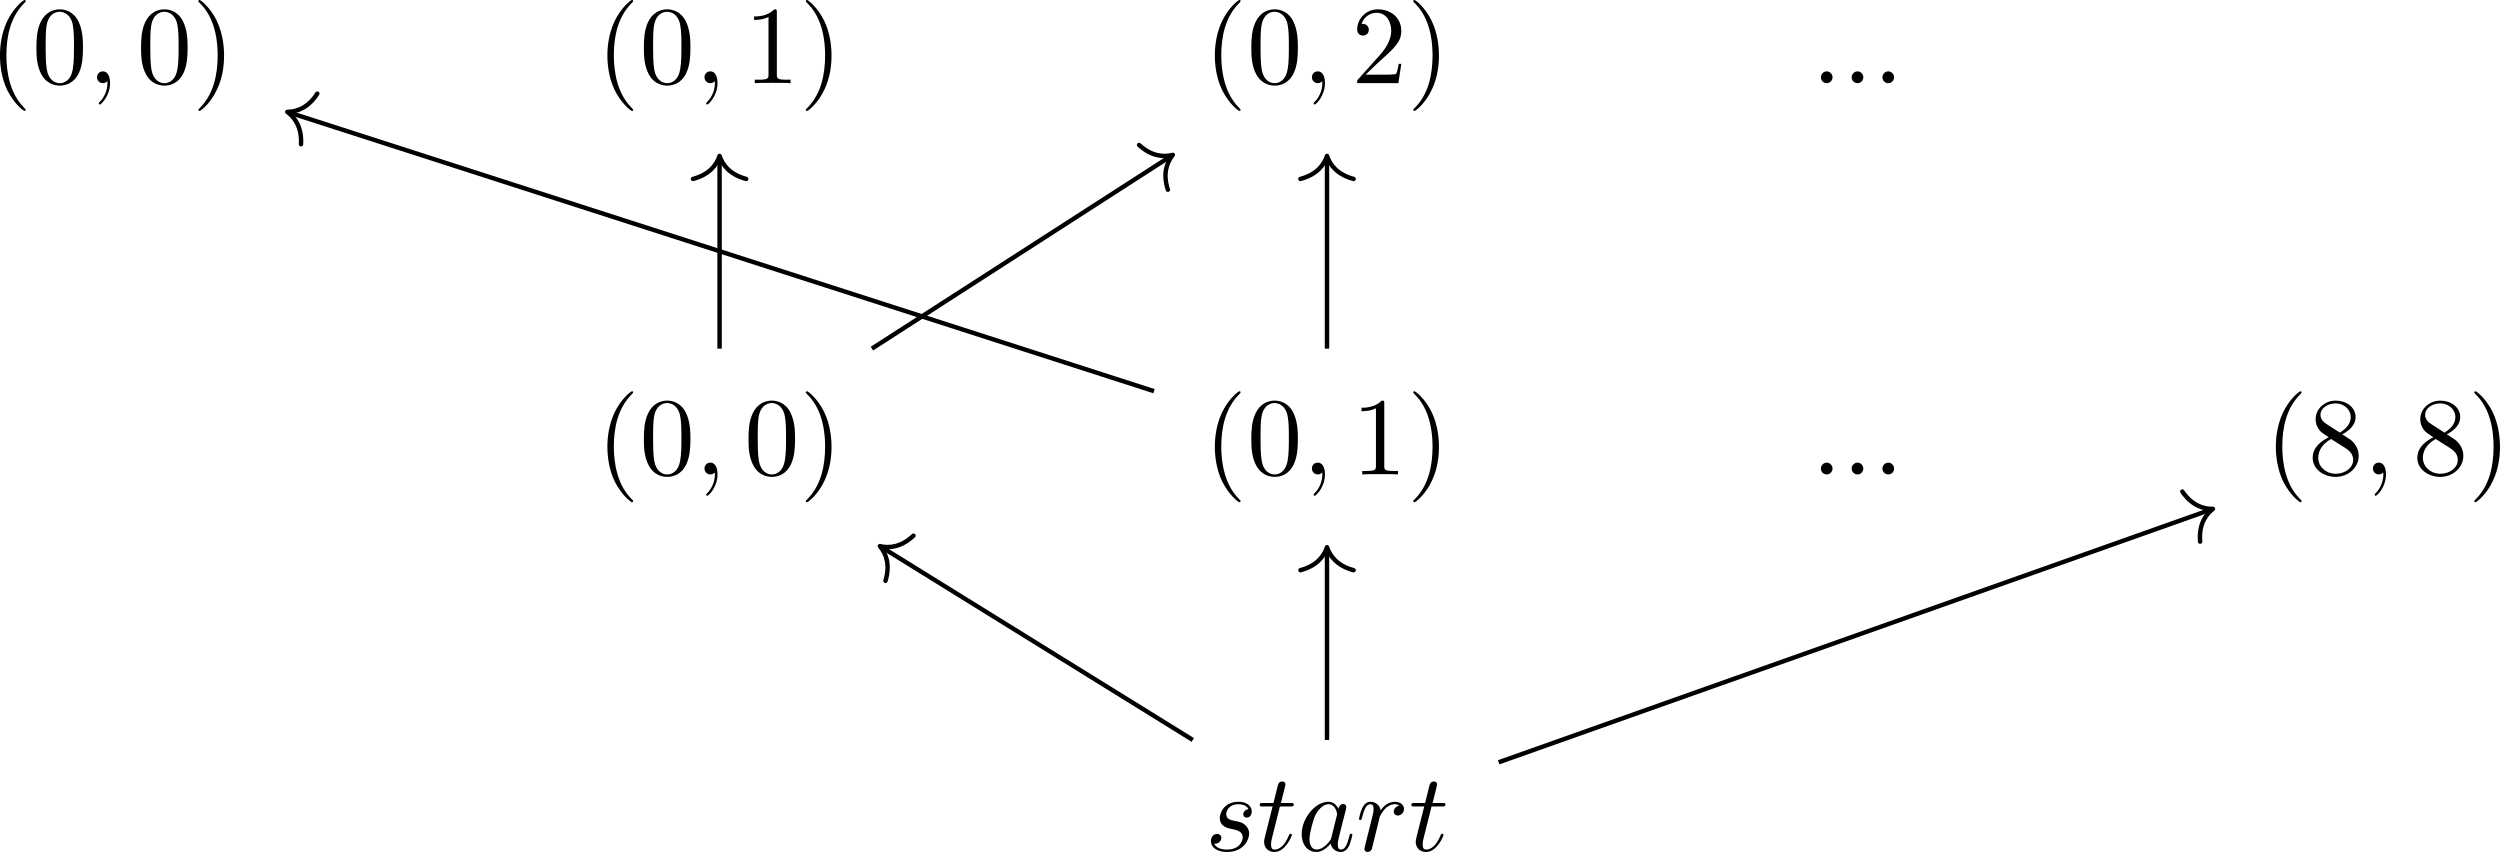 <?xml version="1.0" encoding="UTF-8"?>
<svg version="1.1" viewBox="0 0 224.83 76.625" xmlns="http://www.w3.org/2000/svg" xmlns:xlink="http://www.w3.org/1999/xlink" fill="currentColor">
 <defs>
  <g id="glyph-0-1">
   <path d="m3.297 2.391c0-0.031 0-0.047-0.172-0.219-1.234-1.25-1.562-3.141-1.562-4.672 0-1.734 0.375-3.469 1.609-4.703 0.125-0.125 0.125-0.141 0.125-0.172 0-0.078-0.031-0.109-0.094-0.109-0.109 0-1 0.688-1.594 1.953-0.5 1.094-0.625 2.203-0.625 3.031 0 0.781 0.109 1.984 0.656 3.125 0.609 1.219 1.453 1.875 1.562 1.875 0.062 0 0.094-0.031 0.094-0.109z"/>
  </g>
  <g id="glyph-0-2">
   <path d="m4.578-3.188c0-0.797-0.047-1.594-0.391-2.328-0.453-0.969-1.281-1.125-1.688-1.125-0.609 0-1.328 0.266-1.75 1.188-0.312 0.688-0.359 1.469-0.359 2.266 0 0.75 0.031 1.641 0.453 2.406 0.422 0.797 1.156 1 1.641 1 0.531 0 1.297-0.203 1.734-1.156 0.312-0.688 0.359-1.469 0.359-2.25zm-2.094 3.188c-0.391 0-0.984-0.25-1.156-1.203-0.109-0.594-0.109-1.516-0.109-2.109 0-0.641 0-1.297 0.078-1.828 0.188-1.188 0.938-1.281 1.188-1.281 0.328 0 0.984 0.188 1.172 1.172 0.109 0.562 0.109 1.312 0.109 1.938 0 0.75 0 1.422-0.109 2.062-0.156 0.953-0.719 1.25-1.172 1.25z"/>
  </g>
  <g id="glyph-0-3">
   <path d="m2.875-2.5c0-0.766-0.109-1.969-0.656-3.109-0.594-1.219-1.453-1.875-1.547-1.875-0.062 0-0.109 0.047-0.109 0.109 0 0.031 0 0.047 0.188 0.234 0.984 0.984 1.547 2.562 1.547 4.641 0 1.719-0.359 3.469-1.594 4.719-0.141 0.125-0.141 0.141-0.141 0.172 0 0.062 0.047 0.109 0.109 0.109 0.094 0 1-0.688 1.578-1.953 0.516-1.094 0.625-2.203 0.625-3.047z"/>
  </g>
  <g id="glyph-0-4">
   <path d="m2.938-6.375c0-0.25 0-0.266-0.234-0.266-0.625 0.641-1.5 0.641-1.812 0.641v0.312c0.203 0 0.781 0 1.297-0.266v5.172c0 0.359-0.031 0.469-0.922 0.469h-0.312v0.312c0.344-0.031 1.203-0.031 1.609-0.031 0.391 0 1.266 0 1.609 0.031v-0.312h-0.312c-0.906 0-0.922-0.109-0.922-0.469z"/>
  </g>
  <g id="glyph-0-5">
   <path d="m1.266-0.766 1.062-1.031c1.547-1.375 2.141-1.906 2.141-2.906 0-1.141-0.891-1.938-2.109-1.938-1.125 0-1.859 0.922-1.859 1.812 0 0.547 0.5 0.547 0.531 0.547 0.172 0 0.516-0.109 0.516-0.531 0-0.25-0.188-0.516-0.531-0.516-0.078 0-0.094 0-0.125 0.016 0.219-0.656 0.766-1.016 1.344-1.016 0.906 0 1.328 0.812 1.328 1.625 0 0.797-0.484 1.578-1.047 2.203l-1.906 2.125c-0.109 0.109-0.109 0.141-0.109 0.375h3.703l0.266-1.734h-0.234c-0.062 0.297-0.125 0.734-0.234 0.891-0.062 0.078-0.719 0.078-0.938 0.078z"/>
  </g>
  <g id="glyph-0-6">
   <path d="m1.625-4.562c-0.453-0.297-0.5-0.625-0.5-0.797 0-0.609 0.656-1.031 1.359-1.031 0.719 0 1.359 0.516 1.359 1.234 0 0.578-0.391 1.047-0.984 1.391zm1.453 0.953c0.719-0.375 1.203-0.891 1.203-1.547 0-0.922-0.875-1.484-1.781-1.484-1 0-1.812 0.734-1.812 1.672 0 0.172 0.016 0.625 0.438 1.094 0.109 0.109 0.484 0.359 0.734 0.531-0.578 0.297-1.438 0.844-1.438 1.844 0 1.047 1.016 1.719 2.062 1.719 1.125 0 2.078-0.828 2.078-1.891 0-0.359-0.109-0.812-0.5-1.234-0.188-0.203-0.344-0.297-0.984-0.703zm-1 0.422 1.234 0.781c0.281 0.188 0.75 0.484 0.75 1.094 0 0.734-0.75 1.25-1.562 1.25-0.859 0-1.578-0.609-1.578-1.438 0-0.578 0.312-1.219 1.156-1.688z"/>
  </g>
  <g id="glyph-1-1">
   <path d="m2.031-0.016c0-0.656-0.25-1.047-0.641-1.047-0.328 0-0.531 0.25-0.531 0.531 0 0.266 0.203 0.531 0.531 0.531 0.109 0 0.25-0.047 0.344-0.125 0.031-0.031 0.047-0.031 0.047-0.031 0.016 0 0.016 0 0.016 0.141 0 0.75-0.344 1.344-0.672 1.672-0.109 0.109-0.109 0.125-0.109 0.156 0 0.078 0.047 0.109 0.094 0.109 0.109 0 0.922-0.766 0.922-1.938z"/>
  </g>
  <g id="glyph-1-2">
   <path d="m1.906-0.531c0-0.281-0.234-0.531-0.516-0.531-0.297 0-0.531 0.25-0.531 0.531 0 0.297 0.234 0.531 0.531 0.531 0.281 0 0.516-0.234 0.516-0.531z"/>
  </g>
  <g id="glyph-1-3">
   <path d="m3.891-3.734c-0.266 0.016-0.469 0.234-0.469 0.453 0 0.141 0.094 0.297 0.312 0.297s0.453-0.172 0.453-0.562c0-0.453-0.422-0.859-1.188-0.859-1.312 0-1.688 1.016-1.688 1.453 0 0.781 0.734 0.922 1.031 0.984 0.516 0.109 1.031 0.219 1.031 0.766 0 0.25-0.219 1.094-1.422 1.094-0.141 0-0.906 0-1.141-0.531 0.391 0.047 0.641-0.25 0.641-0.531 0-0.219-0.172-0.344-0.375-0.344-0.266 0-0.562 0.203-0.562 0.656 0 0.562 0.578 0.969 1.422 0.969 1.625 0 2.016-1.203 2.016-1.656 0-0.359-0.188-0.609-0.312-0.719-0.266-0.281-0.562-0.344-1-0.422-0.359-0.078-0.75-0.156-0.75-0.609 0-0.281 0.234-0.891 1.109-0.891 0.25 0 0.75 0.078 0.891 0.453z"/>
  </g>
  <g id="glyph-1-4">
   <path d="m2.047-3.984h0.938c0.203 0 0.312 0 0.312-0.203 0-0.109-0.109-0.109-0.281-0.109h-0.875c0.359-1.422 0.406-1.609 0.406-1.672 0-0.172-0.125-0.266-0.297-0.266-0.031 0-0.312 0-0.391 0.359l-0.391 1.578h-0.938c-0.203 0-0.297 0-0.297 0.188 0 0.125 0.078 0.125 0.281 0.125h0.875c-0.719 2.828-0.766 3-0.766 3.172 0 0.547 0.375 0.922 0.922 0.922 1.016 0 1.578-1.453 1.578-1.531 0-0.109-0.078-0.109-0.109-0.109-0.094 0-0.109 0.031-0.156 0.141-0.422 1.047-0.953 1.281-1.297 1.281-0.203 0-0.312-0.125-0.312-0.453 0-0.25 0.031-0.312 0.062-0.484z"/>
  </g>
  <g id="glyph-1-5">
   <path d="m3.719-3.766c-0.188-0.375-0.469-0.641-0.922-0.641-1.156 0-2.391 1.469-2.391 2.922 0 0.938 0.547 1.594 1.312 1.594 0.203 0 0.703-0.047 1.297-0.75 0.078 0.422 0.438 0.75 0.906 0.75 0.359 0 0.578-0.234 0.75-0.547 0.156-0.359 0.297-0.969 0.297-0.984 0-0.109-0.094-0.109-0.125-0.109-0.094 0-0.109 0.047-0.141 0.188-0.172 0.641-0.344 1.234-0.75 1.234-0.281 0-0.297-0.266-0.297-0.453 0-0.219 0.016-0.312 0.125-0.75 0.109-0.406 0.125-0.516 0.219-0.891l0.359-1.391c0.062-0.281 0.062-0.297 0.062-0.344 0-0.172-0.109-0.266-0.281-0.266-0.25 0-0.391 0.219-0.422 0.438zm-0.641 2.578c-0.062 0.188-0.062 0.203-0.203 0.375-0.438 0.547-0.844 0.703-1.125 0.703-0.5 0-0.641-0.547-0.641-0.938 0-0.5 0.312-1.719 0.547-2.188 0.312-0.578 0.75-0.953 1.156-0.953 0.641 0 0.781 0.812 0.781 0.875s-0.016 0.125-0.031 0.172z"/>
  </g>
  <g id="glyph-1-6">
   <path d="m0.875-0.594c-0.031 0.156-0.094 0.391-0.094 0.438 0 0.172 0.141 0.266 0.297 0.266 0.125 0 0.297-0.078 0.375-0.281 0.016-0.031 0.344-1.391 0.391-1.578 0.078-0.328 0.266-1.016 0.312-1.297 0.047-0.125 0.328-0.594 0.562-0.812 0.078-0.062 0.375-0.328 0.797-0.328 0.266 0 0.406 0.125 0.422 0.125-0.297 0.047-0.516 0.281-0.516 0.547 0 0.156 0.109 0.344 0.375 0.344s0.547-0.234 0.547-0.594c0-0.344-0.312-0.641-0.828-0.641-0.641 0-1.078 0.484-1.266 0.766-0.094-0.453-0.453-0.766-0.922-0.766-0.453 0-0.641 0.391-0.734 0.562-0.172 0.344-0.297 0.938-0.297 0.969 0 0.109 0.094 0.109 0.109 0.109 0.109 0 0.109-0.016 0.172-0.234 0.172-0.703 0.375-1.188 0.734-1.188 0.156 0 0.297 0.078 0.297 0.453 0 0.219-0.031 0.328-0.156 0.844z"/>
  </g>
 </defs>
 <g transform="translate(-153.99 -128.44)">
  <use x="153.002" y="135.92" xlink:href="#glyph-0-1"/>
  <use x="156.876" y="135.92" xlink:href="#glyph-0-2"/>
  <use x="161.857" y="135.92" xlink:href="#glyph-1-1"/>
  <use x="166.285" y="135.92" xlink:href="#glyph-0-2"/>
  <use x="171.266" y="135.92" xlink:href="#glyph-0-3"/>
  <use x="207.63" y="135.92" xlink:href="#glyph-0-1"/>
  <use x="211.504" y="135.92" xlink:href="#glyph-0-2"/>
  <use x="216.486" y="135.92" xlink:href="#glyph-1-1"/>
  <use x="220.914" y="135.92" xlink:href="#glyph-0-4"/>
  <use x="225.895" y="135.92" xlink:href="#glyph-0-3"/>
  <use x="262.259" y="135.92" xlink:href="#glyph-0-1"/>
  <use x="266.133" y="135.92" xlink:href="#glyph-0-2"/>
  <use x="271.114" y="135.92" xlink:href="#glyph-1-1"/>
  <use x="275.542" y="135.92" xlink:href="#glyph-0-5"/>
  <use x="280.523" y="135.92" xlink:href="#glyph-0-3"/>
  <use x="316.887" y="135.92" xlink:href="#glyph-1-2"/>
  <use x="319.655" y="135.92" xlink:href="#glyph-1-2"/>
  <use x="322.422" y="135.92" xlink:href="#glyph-1-2"/>
  <use x="207.63" y="171.108" xlink:href="#glyph-0-1"/>
  <use x="211.504" y="171.108" xlink:href="#glyph-0-2"/>
  <use x="216.486" y="171.108" xlink:href="#glyph-1-1"/>
  <use x="220.914" y="171.108" xlink:href="#glyph-0-2"/>
  <use x="225.895" y="171.108" xlink:href="#glyph-0-3"/>
  <use x="262.259" y="171.108" xlink:href="#glyph-0-1"/>
  <use x="266.133" y="171.108" xlink:href="#glyph-0-2"/>
  <use x="271.114" y="171.108" xlink:href="#glyph-1-1"/>
  <use x="275.542" y="171.108" xlink:href="#glyph-0-4"/>
  <use x="280.523" y="171.108" xlink:href="#glyph-0-3"/>
  <use x="316.887" y="171.108" xlink:href="#glyph-1-2"/>
  <use x="319.655" y="171.108" xlink:href="#glyph-1-2"/>
  <use x="322.422" y="171.108" xlink:href="#glyph-1-2"/>
  <use x="357.678" y="171.108" xlink:href="#glyph-0-1"/>
  <use x="361.552" y="171.108" xlink:href="#glyph-0-6"/>
  <use x="366.534" y="171.108" xlink:href="#glyph-1-1"/>
  <use x="370.962" y="171.108" xlink:href="#glyph-0-6"/>
  <use x="375.943" y="171.108" xlink:href="#glyph-0-3"/>
  <use x="262.377" y="204.951" xlink:href="#glyph-1-3"/>
  <use x="267.047" y="204.951" xlink:href="#glyph-1-4"/>
  <use x="270.645" y="204.951" xlink:href="#glyph-1-5"/>
  <use x="275.911" y="204.951" xlink:href="#glyph-1-6"/>
  <use x="280.685" y="204.951" xlink:href="#glyph-1-4"/>
 </g>
 <g fill="none" stroke="currentColor" stroke-miterlimit="10">
  <g stroke-width=".398">
   <path d="m64.713 31.353v-17.133"/>
   <path d="m62.322 16.092c1.434-0.379 2.113-1.223 2.391-2.07 0.277 0.848 0.957 1.691 2.391 2.07" stroke-linecap="round" stroke-linejoin="round"/>
   <path d="m78.412 31.353 26.895-17.316"/>
  </g>
  <path d="m102.44 13.041c1.094 1 2.172 1.113 3.035 0.887-0.562 0.695-0.906 1.723-0.445 3.133" stroke-linecap="round" stroke-linejoin="round" stroke-width=".398"/>
  <g stroke-width=".398">
   <path d="m119.34 31.353v-17.133"/>
   <path d="m116.95 16.092c1.434-0.379 2.113-1.223 2.391-2.07 0.281 0.848 0.957 1.691 2.391 2.07" stroke-linecap="round" stroke-linejoin="round"/>
   <path d="m103.78 35.178-77.762-25.055"/>
  </g>
  <path d="m27.072 12.971c0.078-1.48-0.516-2.383-1.238-2.91 0.895-4e-3 1.902-0.391 2.703-1.641" stroke-linecap="round" stroke-linejoin="round" stroke-width=".398"/>
  <path d="m107.27 66.545-27.969-17.328" stroke-width=".398"/>
  <path d="m79.631 52.236c0.434-1.418 0.074-2.438-0.504-3.121 0.871 0.207 1.945 0.078 3.023-0.941" stroke-linecap="round" stroke-linejoin="round" stroke-width=".398"/>
  <g stroke-width=".398">
   <path d="m119.34 66.545v-17.137"/>
   <path d="m116.95 51.279c1.434-0.379 2.113-1.223 2.391-2.07 0.281 0.848 0.957 1.691 2.391 2.07" stroke-linecap="round" stroke-linejoin="round"/>
   <path d="m134.78 68.553 64.047-22.723"/>
  </g>
  <path d="m196.26 44.205c0.836 1.223 1.859 1.582 2.754 1.559-0.707 0.547-1.277 1.469-1.152 2.945" stroke-linecap="round" stroke-linejoin="round" stroke-width=".398"/>
 </g>
</svg>
